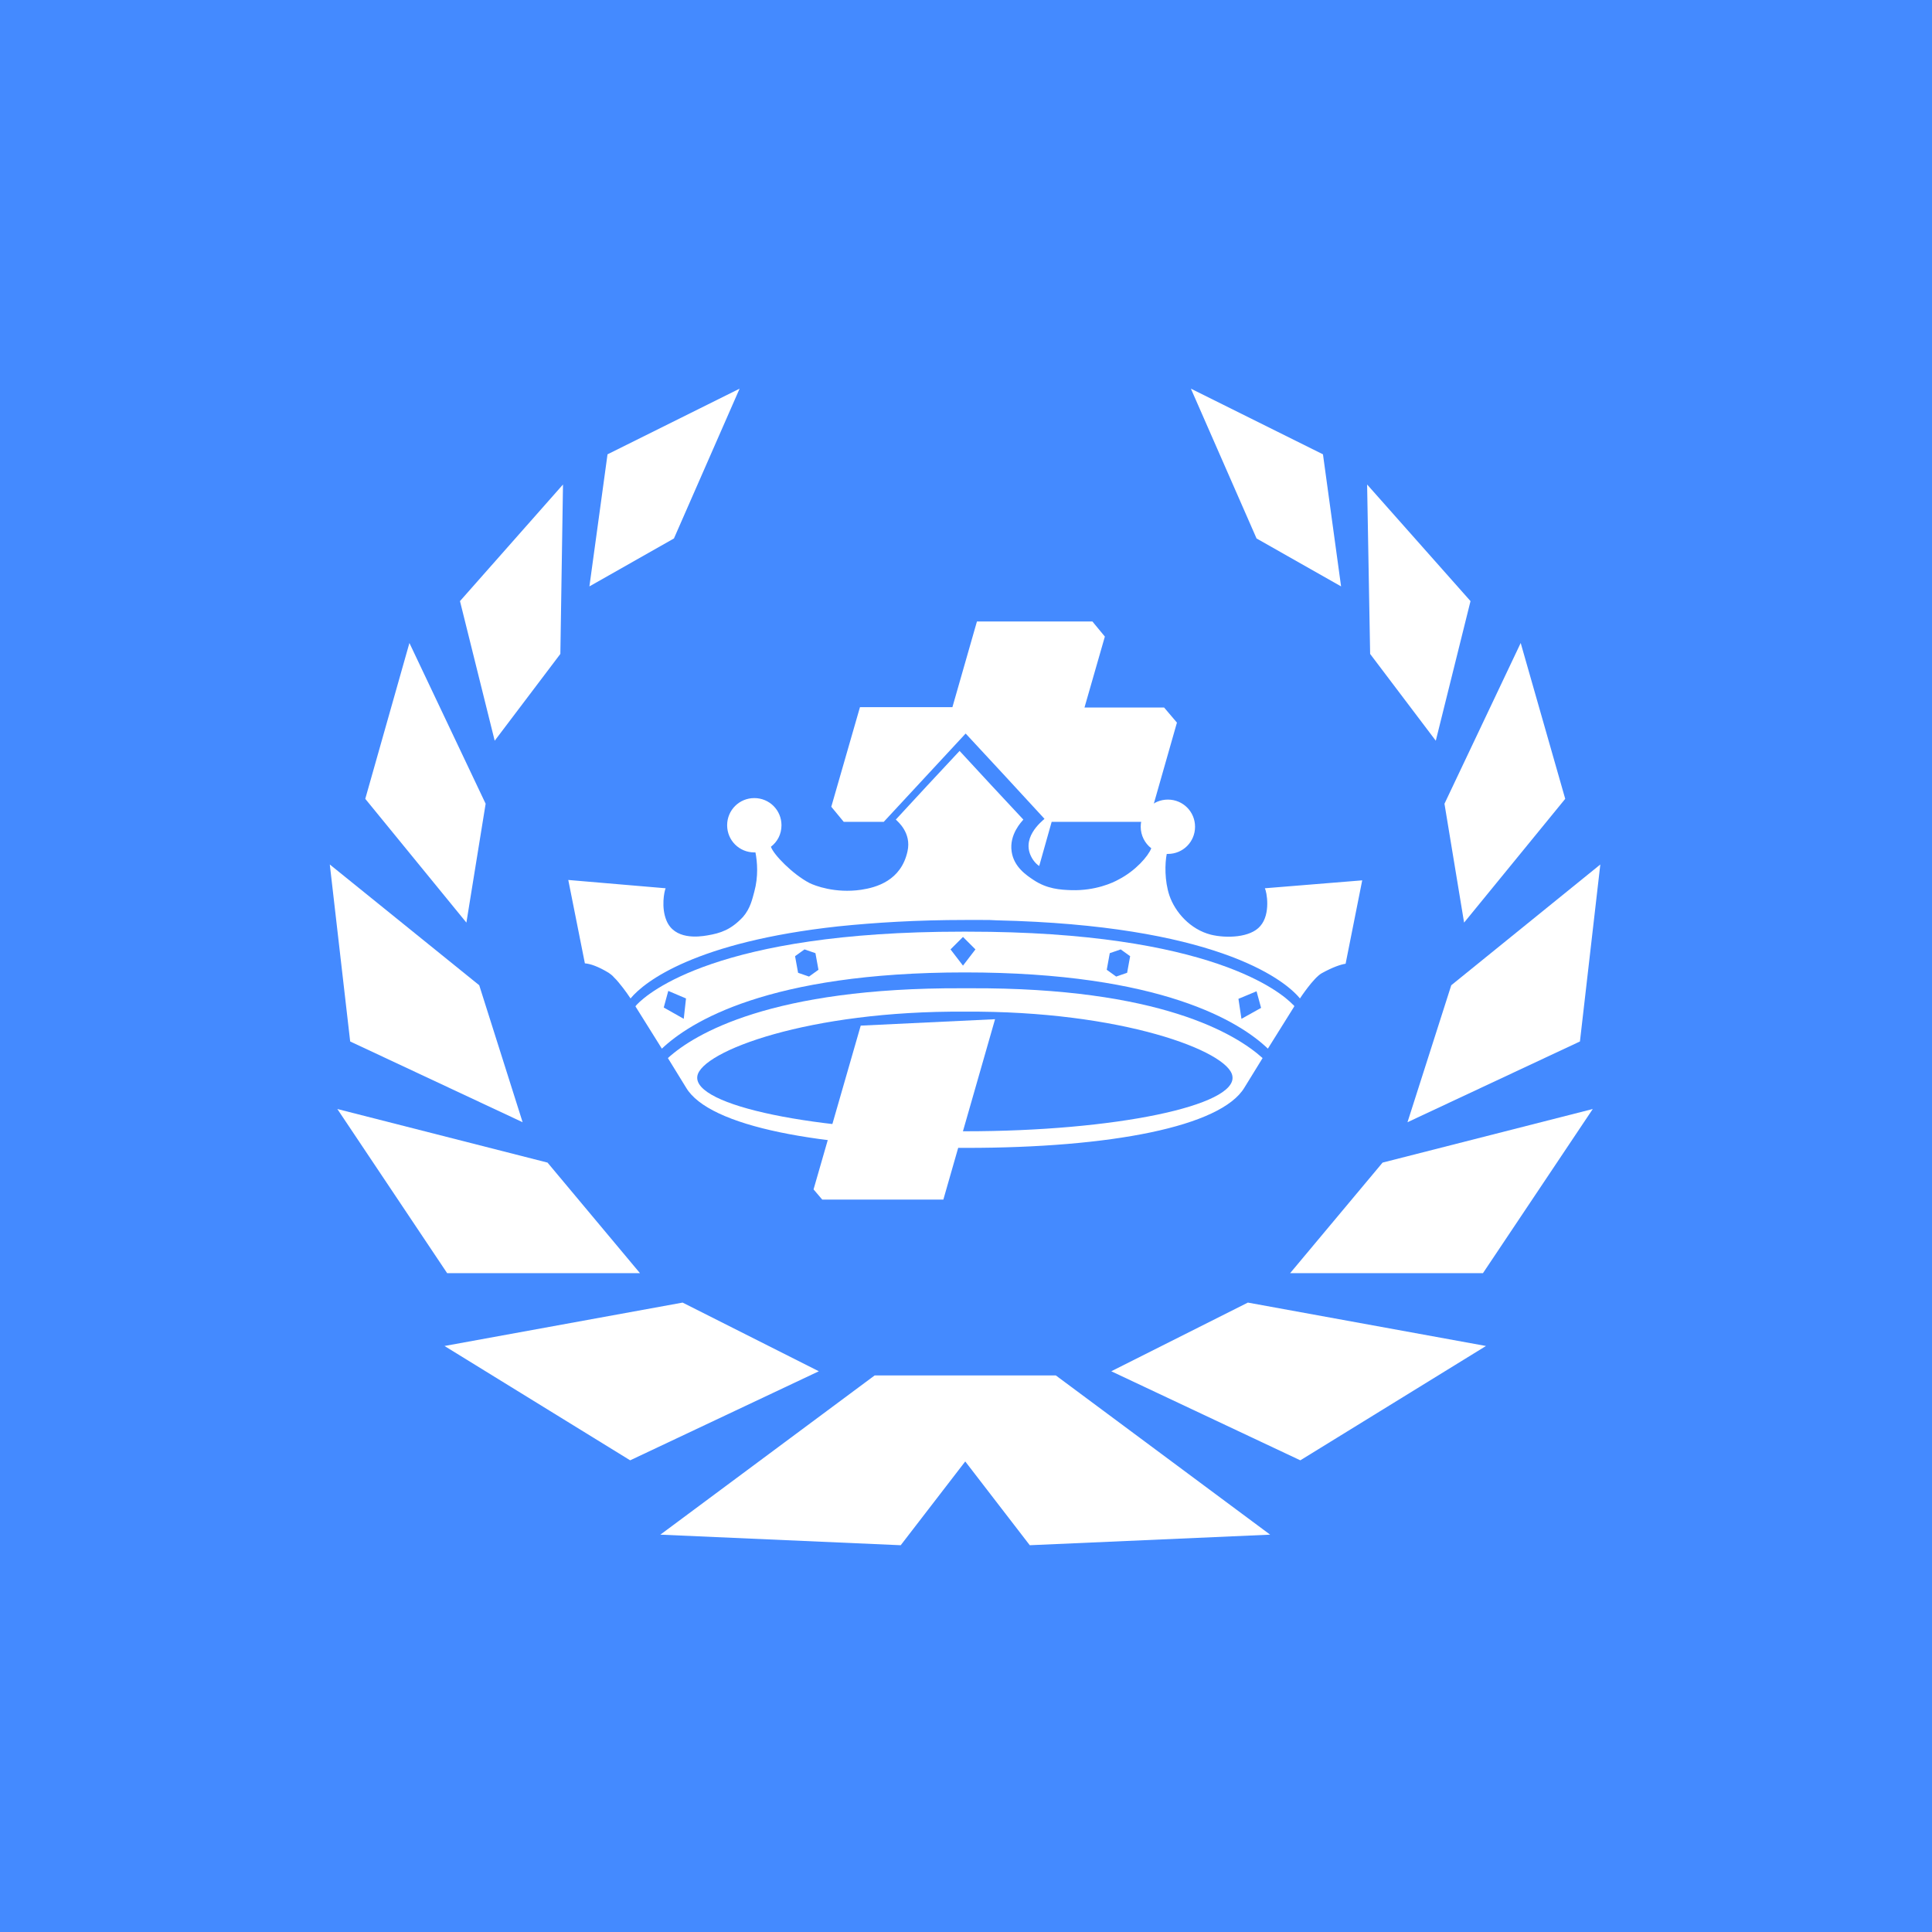 <?xml version="1.0" encoding="utf-8"?>
<!-- Generator: Adobe Illustrator 25.2.3, SVG Export Plug-In . SVG Version: 6.00 Build 0)  -->
<svg version="1.1" id="Warstwa_1" xmlns="http://www.w3.org/2000/svg" xmlns:xlink="http://www.w3.org/1999/xlink" x="0px" y="0px"
	 viewBox="0 0 512 512" style="enable-background:new 0 0 512 512;" xml:space="preserve">
<style type="text/css">
	.st0{fill:#448AFF;}
	.st1{fill:#FFFFFF;}
</style>
<rect class="st0" width="513" height="513"/>
<g id="hoop">
	<g id="right">
		<polygon id="element" class="st1" points="294.5,363.4 330.7,345.2 393.8,356.7 344.6,387 		"/>
		<polygon id="element_00000000184533658094825850000000678690792801508239_" class="st1" points="341.9,337.4 366.4,308.1 
			422.1,293.9 393,337.4 		"/>
		<polyline id="element_00000058556504166424757570000015122185760604382398_" class="st1" points="384.6,261.1 424.1,229.1 
			418.7,276 373,297.4 		"/>
		<polygon id="element_00000048466854697099151580000002468958871274517153_" class="st1" points="388,244.5 382.8,213 403,170.4 
			414.8,211.7 		"/>
		<polygon id="element_00000069358096626684999340000018289760679684845471_" class="st1" points="380.5,196.3 389.7,159.3 
			362.3,128.4 363.1,173.3 		"/>
		<polygon id="element_00000142892297917863377280000009887312266742187439_" class="st1" points="355.4,155.4 350.6,120.4 
			315.6,103 333,142.7 		"/>
	</g>
	<polygon id="bottom_00000134936047575514125810000013325668486285561487_" class="st1" points="279.8,364.5 255.8,364.5 
		231.8,364.5 175,406.7 238.7,409.5 255.8,387.3 272.9,409.5 336.6,406.7 	"/>
	<g id="left">
		<polygon id="element_00000084516897231239983530000014584015993509872806_" class="st1" points="217,363.4 180.9,345.2 
			117.8,356.7 167,387 		"/>
		<polygon id="element_00000106142451910462401340000002500877583193660094_" class="st1" points="169.6,337.4 145.1,308.1 
			89.4,293.9 118.5,337.4 		"/>
		<polyline id="element_00000152253182357513608480000000200935321545389470_" class="st1" points="127,261.1 87.4,229.1 92.8,276 
			138.5,297.4 		"/>
		<polygon id="element_00000098910329432685357830000012367546066515594885_" class="st1" points="123.6,244.5 128.7,213 
			108.5,170.4 96.8,211.7 		"/>
		<polygon id="element_00000143585315561005422030000012327317594023863945_" class="st1" points="131.1,196.3 121.9,159.3 
			149.2,128.4 148.5,173.3 		"/>
		<polygon id="element_00000007419875946411059200000006777821373315827354_" class="st1" points="156.2,155.4 161,120.4 196,103 
			178.6,142.7 		"/>
	</g>
</g>
<g id="crown">
	<path id="bottom_00000067227067219635450990000010452234695121090183_" class="st1" d="M257.2,261.9H255c-50.5-0.2-71,12.1-78,18.5
		l4.8,7.8c6.1,10.4,35.6,15.9,73.7,16h0.6c38.1,0,67.5-5.6,73.7-16l4.8-7.8C327.5,274,307.3,261.7,257.2,261.9L257.2,261.9z
		 M255.8,299.8L255.8,299.8c-39.8,0-72.2-6.8-71-14.6c1-6.6,29.6-17.4,70.9-17.1c41.4-0.3,70,10.5,70.9,17.1
		C327.9,293,295.5,299.8,255.8,299.8z"/>
	<path id="middle" class="st1" d="M342.6,266.2c-2.9-3-21.4-19.3-86.1-19.3c-0.3,0-0.5,0-0.8,0c-0.2,0-0.5,0-0.8,0
		c-64.7,0-83.2,16.3-86.1,19.3c-0.3,0.3-0.4,0.5-0.4,0.5l7,11.2c7.4-7,28.1-20.2,80.3-20.2s73,13.2,80.3,20.2l7-11.2
		C343,266.6,342.9,266.4,342.6,266.2L342.6,266.2z M181.2,270l-5.3-3l1.2-4.4l4.7,2L181.2,270z M214.4,258.8l-2.9-1l-0.8-4.4
		l2.5-1.8l2.9,1l0.8,4.4L214.4,258.8L214.4,258.8z M255.2,255.9l-3.3-4.3l3.3-3.3l3.3,3.3L255.2,255.9z M298.7,257.8l-2.9,1
		l-2.5-1.8l0.8-4.4l2.9-1l2.5,1.8L298.7,257.8L298.7,257.8z M329,270l-0.8-5.3l4.8-2l1.2,4.4L329,270L329,270z"/>
	<path id="upper" class="st1" d="M335.2,235.4c0.5,0.9,1.6,6.8-1.2,10c-2.6,3.1-9,3.3-13.1,2.3c-5.5-1.4-9.5-6-11-10.4
		c-1.3-3.9-1.2-8.5-0.7-11c0.1,0,0.1,0,0.3,0c4,0,7.2-3.2,7.2-7.2c0-4-3.2-7.2-7.2-7.2s-7.2,3.2-7.2,7.2c0,2.3,1.1,4.4,2.8,5.7
		c-0.8,2.1-4.2,6-8.7,8.3c-1.4,0.8-6.1,3-12.5,2.8c-2.9-0.1-6.4-0.3-10-2.7c-1.8-1.2-5.2-3.4-5.8-7.5c-0.7-4.6,2.7-8,3.1-8.5
		c-5.7-6.1-11.3-12.1-16.9-18.2c-5.7,6.1-11.3,12.1-16.9,18.2c0.5,0.5,4.2,3.5,3.1,8.4c-1.7,7.8-8.3,9.6-12.3,10.2
		c-6.9,1-12.3-1.1-13.7-1.8c-4.4-2.3-9.5-7.5-10.2-9.6c1.7-1.3,2.8-3.3,2.8-5.7c0-4-3.2-7.2-7.2-7.2c-4,0-7.2,3.2-7.2,7.2
		s3.2,7.2,7.2,7.2c0.1,0,0.1,0,0.3,0c0.5,2.5,0.8,6.4-0.3,10.4c-0.5,1.8-1,4.4-3,6.7c-3.2,3.4-5.9,4.3-9.5,4.9
		c-2.3,0.4-8.7,1.2-10.8-4c-1.4-3.4-0.6-7.6-0.2-8.5l-25.8-2.2l4.4,22.1c1.4,0.1,3.5,0.8,6.3,2.5c0.4,0.3,0.9,0.6,1.4,1.2
		c0.4,0.4,0.8,0.8,1.2,1.3l0,0c1.7,2,3.2,4.3,3.2,4.3c3.8-4.6,17.5-15,55-19.1c9.7-1,20.9-1.7,33.7-1.7c1.3,0,2.7,0,3.9,0
		c0.3,0,0.5,0,0.7,0c1.3,0,2.5,0,3.8,0.1c56.9,1.3,75.8,15.2,80.3,20.7c0,0,3.6-5.5,5.8-6.7c2.9-1.6,5-2.3,6.3-2.5l4.4-22.1
		L335.2,235.4L335.2,235.4z"/>
</g>
<g id="cross">
	<polygon id="bottom" class="st1" points="228.1,271.8 215.6,315.2 217.9,317.9 250,317.9 263.7,270.1 	"/>
	<path id="upper_00000001643940642370307510000000016030741713516712_" class="st1" d="M308.5,187.5h-21.1l5.4-18.8l-3.3-4h-30.6
		l-6.5,22.7h-24.5l-7.6,26.4l3.3,4h10.6c7.2-7.8,14.5-15.6,21.7-23.4l0.2,0.2c6.9,7.4,13.8,14.9,20.7,22.4c-0.6,0.6-6.8,5.3-3,10.9
		c0.5,0.7,1,1.2,1.6,1.6l3.3-11.7h25.7l7.5-26.3L308.5,187.5L308.5,187.5z"/>
</g>
</svg>
